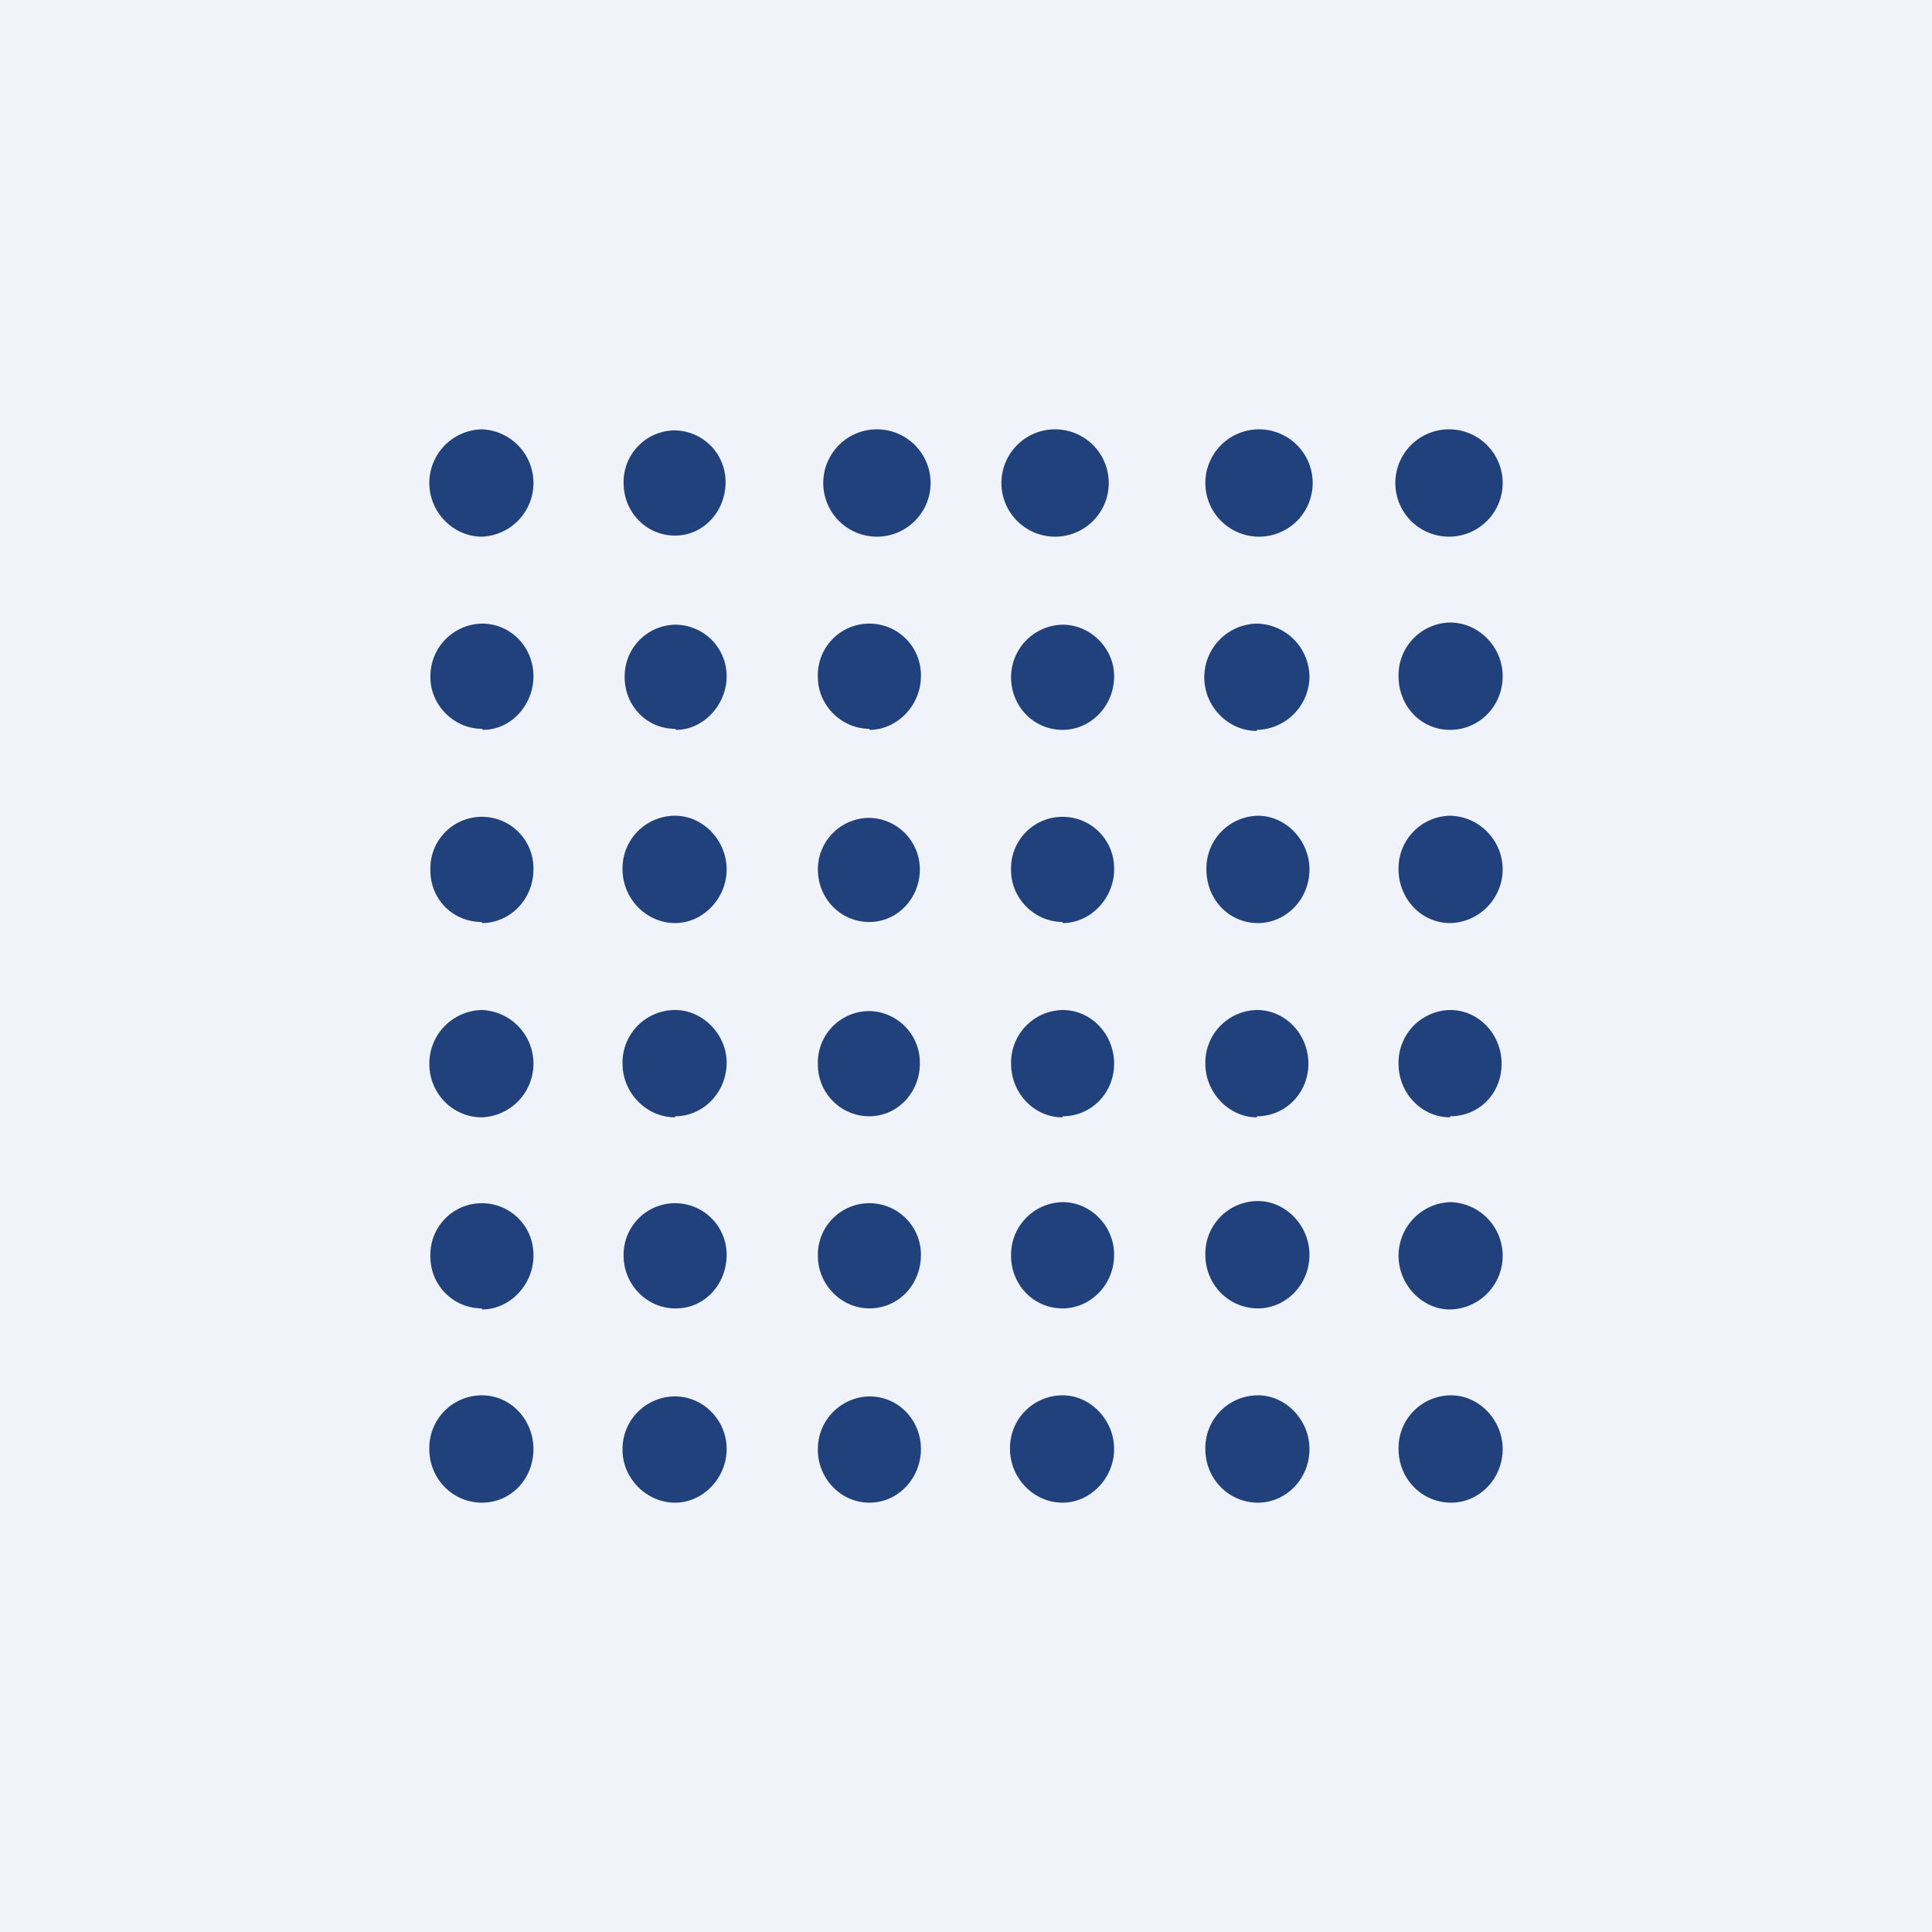 <!-- by TradingView --><svg width="18" height="18" viewBox="0 0 18 18" xmlns="http://www.w3.org/2000/svg"><path fill="#F0F3FA" d="M0 0h18v18H0z"/><path d="M4.49 5a.5.5 0 0 0 .48-.5.5.5 0 0 0-.48-.5.5.5 0 0 0-.49.5c0 .27.22.5.49.5ZM6.29 4.99c.26 0 .47-.22.47-.5a.48.48 0 0 0-.47-.48.48.48 0 0 0-.48.49c0 .27.21.49.48.49ZM8.17 5a.5.5 0 1 0 0-1 .5.5 0 0 0 0 1ZM9.83 5a.5.5 0 1 0 0-1 .5.5 0 0 0 0 1ZM11.73 5a.5.5 0 1 0 0-1 .5.5 0 0 0 0 1ZM13.5 5a.5.5 0 1 0 0-1 .5.5 0 0 0 0 1ZM4.5 6.8c.26 0 .47-.23.47-.5s-.21-.49-.48-.49a.49.49 0 0 0-.48.5c0 .26.22.48.48.48ZM6.3 6.8c.25 0 .47-.23.47-.5a.48.48 0 0 0-.48-.48.48.48 0 0 0-.47.49c0 .26.2.48.47.48ZM8.1 6.8c.26 0 .48-.23.48-.5a.48.48 0 0 0-.48-.49.48.48 0 0 0-.48.5c0 .26.22.48.48.48ZM9.9 6.8c.26 0 .48-.22.48-.5 0-.26-.22-.48-.48-.48a.49.49 0 0 0-.48.49c0 .27.21.49.48.49ZM11.71 6.8a.5.5 0 0 0 .49-.5.5.5 0 0 0-.49-.49.5.5 0 0 0-.49.5c0 .27.22.5.49.5ZM13.51 6.8c.27 0 .49-.22.49-.5 0-.27-.22-.5-.49-.5a.49.49 0 0 0-.48.5c0 .28.21.5.48.5ZM4.49 8.6c.26 0 .48-.22.48-.5a.48.48 0 0 0-.48-.49.48.48 0 0 0-.48.5c0 .27.21.48.48.48ZM6.29 8.6c.26 0 .48-.23.48-.5s-.22-.5-.48-.5a.49.49 0 0 0-.49.5c0 .27.22.5.49.5ZM13.5 8.6c.28 0 .5-.23.5-.5s-.22-.5-.5-.5a.49.49 0 0 0-.47.5c0 .27.21.5.48.5ZM8.1 8.59c.26 0 .47-.22.47-.49a.48.48 0 0 0-.47-.48.48.48 0 0 0-.48.48c0 .27.21.49.48.49ZM9.9 8.6c.26 0 .48-.23.48-.5a.48.48 0 0 0-.48-.49.48.48 0 0 0-.48.5c0 .26.22.48.48.48ZM11.72 8.6c.26 0 .48-.22.48-.5 0-.27-.22-.5-.48-.5a.49.49 0 0 0-.48.5c0 .28.21.5.48.5ZM4.49 10.41a.5.5 0 0 0 .48-.5.5.5 0 0 0-.48-.5.5.5 0 0 0-.49.5c0 .28.22.5.49.5ZM6.29 10.4c.26 0 .48-.22.48-.5 0-.26-.22-.49-.48-.49a.49.49 0 0 0-.49.5c0 .27.22.5.49.5ZM8.1 10.4c.26 0 .47-.22.47-.49a.48.48 0 0 0-.47-.49.48.48 0 0 0-.48.5c0 .26.21.48.48.48ZM9.9 10.4c.27 0 .48-.22.48-.49s-.21-.5-.48-.5a.49.49 0 0 0-.48.5c0 .27.21.5.48.5ZM11.71 10.4c.27 0 .48-.22.48-.49s-.21-.5-.48-.5a.49.49 0 0 0-.48.5c0 .27.22.5.48.5ZM13.51 10.4c.27 0 .48-.21.48-.49 0-.27-.21-.5-.48-.5a.49.49 0 0 0-.48.5c0 .28.22.5.48.5ZM4.49 12.2c.26 0 .48-.23.48-.5a.48.48 0 0 0-.48-.49.48.48 0 0 0-.48.5c0 .26.21.48.48.48ZM6.3 12.19c.26 0 .47-.22.47-.5a.48.48 0 0 0-.48-.48.48.48 0 0 0-.48.49c0 .27.22.49.48.49ZM8.1 12.19c.27 0 .48-.22.48-.5a.48.48 0 0 0-.48-.48.48.48 0 0 0-.48.49c0 .27.22.49.48.49ZM9.9 12.19c.26 0 .48-.22.48-.5 0-.27-.22-.49-.48-.49a.49.49 0 0 0-.48.5c0 .27.21.49.48.49ZM11.72 12.19c.26 0 .48-.22.48-.5 0-.27-.22-.5-.48-.5a.49.49 0 0 0-.49.5c0 .28.22.5.49.5ZM13.51 12.2a.5.5 0 0 0 .49-.5.5.5 0 0 0-.49-.5.5.5 0 0 0-.48.5c0 .27.22.5.48.5ZM4.49 14c.27 0 .48-.22.48-.5 0-.27-.21-.5-.48-.5a.49.49 0 0 0-.49.5c0 .28.22.5.49.5ZM6.29 14c.26 0 .48-.23.48-.5s-.22-.49-.48-.49a.49.49 0 0 0-.49.5c0 .26.22.49.49.49ZM8.1 14c.27 0 .48-.23.48-.5s-.21-.49-.48-.49a.49.49 0 0 0-.48.5c0 .26.21.49.48.49ZM9.9 14c.26 0 .48-.23.48-.5s-.22-.5-.48-.5a.49.49 0 0 0-.49.5c0 .27.22.5.49.5ZM11.72 14c.26 0 .48-.22.48-.5 0-.27-.22-.5-.48-.5a.49.49 0 0 0-.49.5c0 .28.22.5.49.5ZM13.52 14c.26 0 .48-.22.48-.5 0-.27-.22-.5-.48-.5a.49.49 0 0 0-.49.5c0 .28.22.5.49.5Z" fill="#21417C"/></svg>
